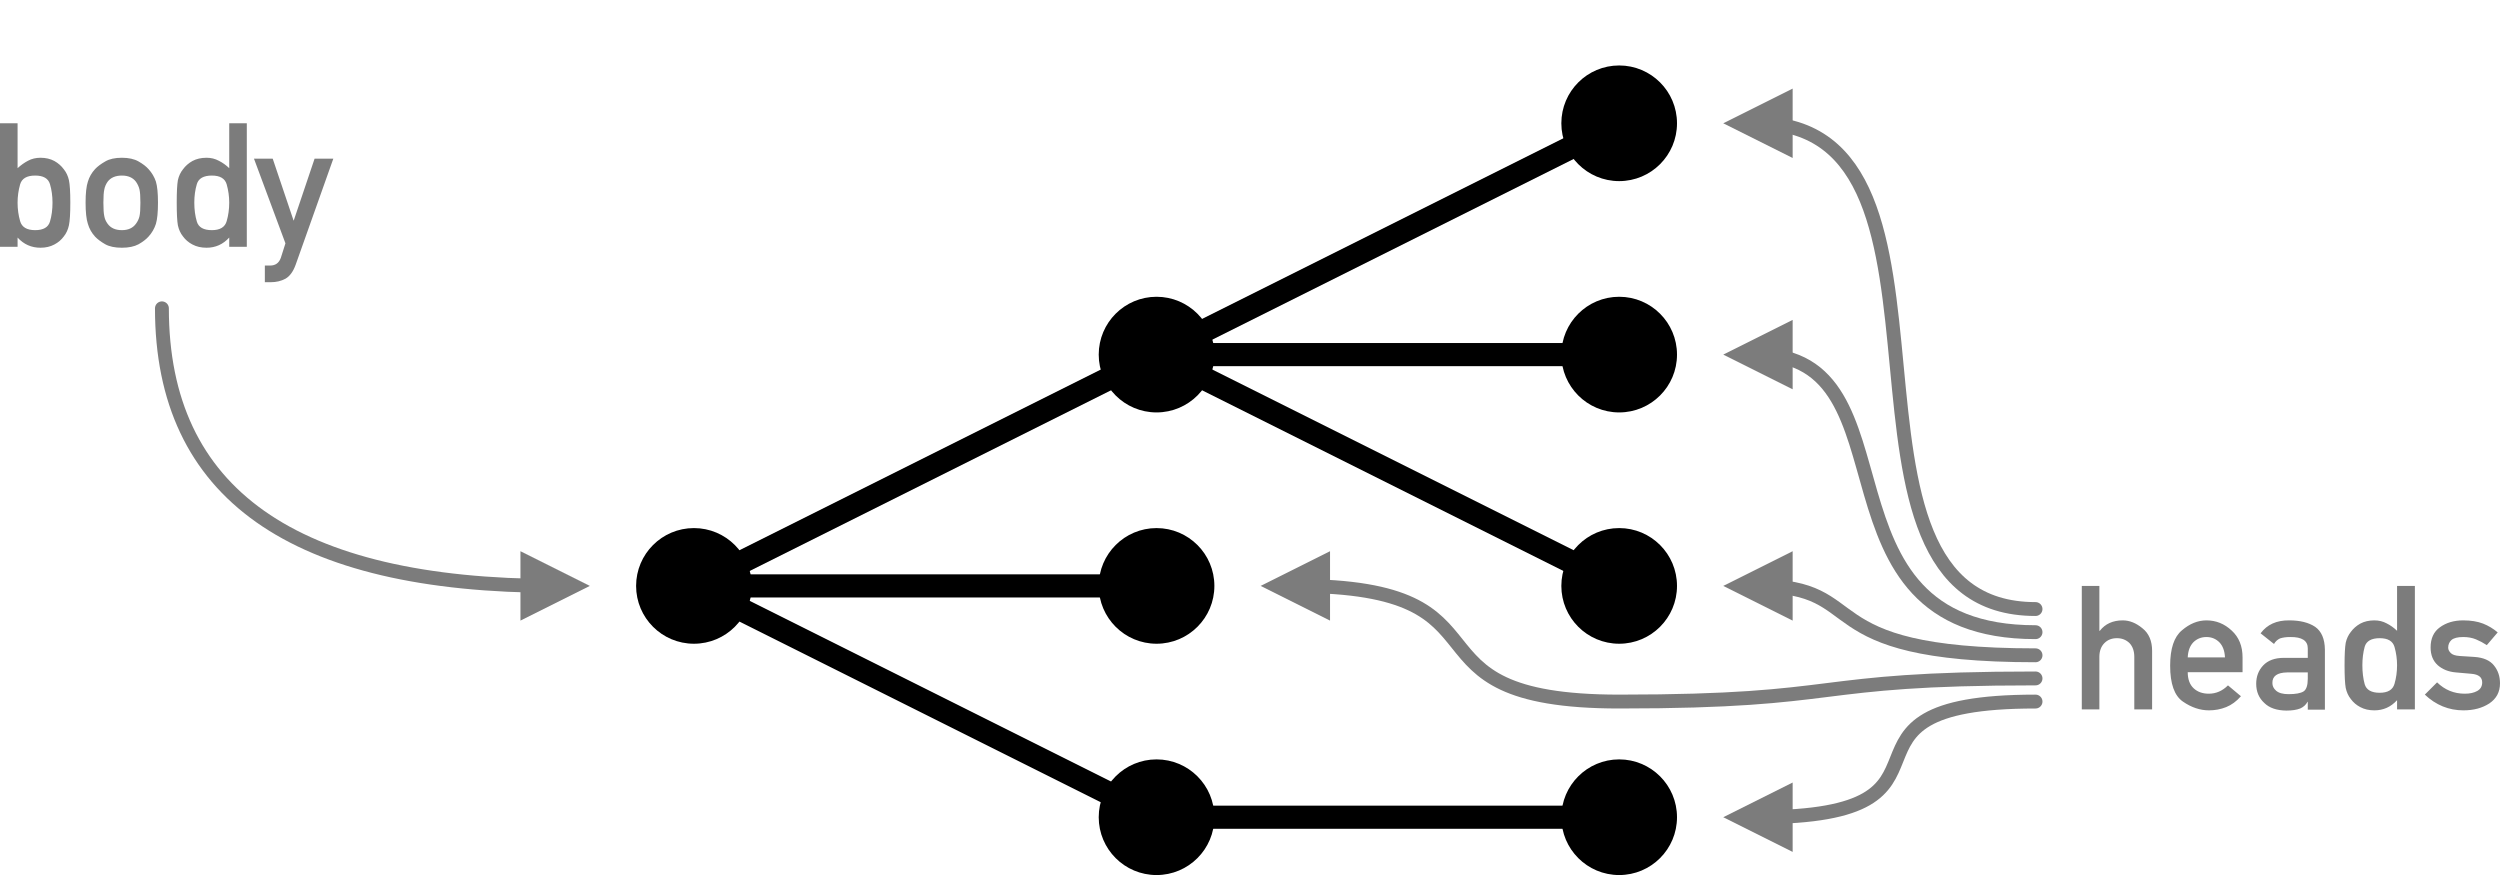 
<svg xmlns="http://www.w3.org/2000/svg" version="1.1" xmlns:xlink="http://www.w3.org/1999/xlink" xmlns:svgjs="http://svgjs.dev/svgjs" viewBox="-3 -0.533 10.808 3.783">
 <g>
  <line x1="4" y1="3" x2="2" y2="3" stroke-width="0.1" stroke="#000000"></line>
  <line x1="2" y1="3" x2="0" y2="2" stroke-width="0.1" stroke="#000000"></line>
  <line x1="2" y1="2" x2="0" y2="2" stroke-width="0.1" stroke="#000000"></line>
  <line x1="4" y1="2" x2="2" y2="1" stroke-width="0.1" stroke="#000000"></line>
  <line x1="4" y1="1" x2="2" y2="1" stroke-width="0.1" stroke="#000000"></line>
  <line x1="4" y1="0" x2="2" y2="1" stroke-width="0.1" stroke="#000000"></line>
  <line x1="2" y1="1" x2="0" y2="2" stroke-width="0.1" stroke="#000000"></line>
  <circle r="0.25" cx="0" cy="2"></circle>
  <circle r="0.25" cx="2" cy="1"></circle>
  <circle r="0.25" cx="4" cy="0"></circle>
  <circle r="0.25" cx="4" cy="1"></circle>
  <circle r="0.25" cx="4" cy="2"></circle>
  <circle r="0.25" cx="2" cy="2"></circle>
  <circle r="0.25" cx="2" cy="3"></circle>
  <circle r="0.25" cx="4" cy="3"></circle>
 </g>
 <path d="M-2.924 0.534L-3 0.534L-3 0L-2.924 0L-2.924 0.194Q-2.902 0.174 -2.879 0.162Q-2.855 0.149 -2.825 0.149L-2.825 0.149Q-2.791 0.149 -2.765 0.163Q-2.74 0.177 -2.724 0.199L-2.724 0.199Q-2.708 0.219 -2.702 0.246Q-2.696 0.274 -2.696 0.343L-2.696 0.343Q-2.696 0.413 -2.702 0.441Q-2.708 0.469 -2.724 0.489L-2.724 0.489Q-2.74 0.511 -2.765 0.524Q-2.791 0.538 -2.825 0.538L-2.825 0.538Q-2.884 0.538 -2.924 0.494L-2.924 0.494L-2.924 0.534ZM-2.848 0.226L-2.848 0.226Q-2.902 0.226 -2.913 0.264Q-2.924 0.303 -2.924 0.343L-2.924 0.343Q-2.924 0.385 -2.913 0.423Q-2.902 0.462 -2.848 0.462L-2.848 0.462Q-2.795 0.462 -2.784 0.425Q-2.773 0.388 -2.773 0.343L-2.773 0.343Q-2.773 0.3 -2.784 0.263Q-2.795 0.226 -2.848 0.226ZM-2.63 0.343L-2.63 0.343Q-2.63 0.282 -2.62 0.252Q-2.611 0.222 -2.589 0.198L-2.589 0.198Q-2.573 0.181 -2.545 0.165Q-2.518 0.149 -2.473 0.149L-2.473 0.149Q-2.429 0.149 -2.401 0.165Q-2.373 0.181 -2.358 0.198L-2.358 0.198Q-2.336 0.222 -2.326 0.252Q-2.317 0.282 -2.317 0.343L-2.317 0.343Q-2.317 0.405 -2.326 0.435Q-2.336 0.466 -2.358 0.49L-2.358 0.49Q-2.373 0.507 -2.401 0.523Q-2.429 0.538 -2.473 0.538L-2.473 0.538Q-2.518 0.538 -2.545 0.523Q-2.573 0.507 -2.589 0.49L-2.589 0.49Q-2.611 0.466 -2.62 0.435Q-2.63 0.405 -2.63 0.343ZM-2.393 0.344L-2.393 0.344Q-2.393 0.303 -2.397 0.286Q-2.401 0.269 -2.412 0.253L-2.412 0.253Q-2.432 0.226 -2.473 0.226L-2.473 0.226Q-2.515 0.226 -2.535 0.253L-2.535 0.253Q-2.546 0.269 -2.549 0.286Q-2.553 0.303 -2.553 0.343L-2.553 0.343Q-2.553 0.385 -2.549 0.402Q-2.546 0.419 -2.535 0.434L-2.535 0.434Q-2.515 0.462 -2.473 0.462L-2.473 0.462Q-2.432 0.462 -2.412 0.434L-2.412 0.434Q-2.401 0.419 -2.397 0.402Q-2.393 0.385 -2.393 0.344ZM-1.933 0.534L-2.009 0.534L-2.009 0.494Q-2.049 0.538 -2.107 0.538L-2.107 0.538Q-2.142 0.538 -2.168 0.524Q-2.193 0.511 -2.209 0.489L-2.209 0.489Q-2.225 0.469 -2.231 0.441Q-2.236 0.413 -2.236 0.343L-2.236 0.343Q-2.236 0.274 -2.231 0.246Q-2.225 0.219 -2.209 0.199L-2.209 0.199Q-2.193 0.177 -2.168 0.163Q-2.142 0.149 -2.107 0.149L-2.107 0.149Q-2.078 0.149 -2.054 0.162Q-2.03 0.174 -2.009 0.194L-2.009 0.194L-2.009 0L-1.933 0L-1.933 0.534ZM-2.084 0.226L-2.084 0.226Q-2.138 0.226 -2.149 0.263Q-2.16 0.3 -2.16 0.343L-2.16 0.343Q-2.16 0.388 -2.149 0.425Q-2.138 0.462 -2.084 0.462L-2.084 0.462Q-2.031 0.462 -2.02 0.423Q-2.009 0.385 -2.009 0.343L-2.009 0.343Q-2.009 0.303 -2.02 0.264Q-2.031 0.226 -2.084 0.226ZM-1.786 0.582L-1.766 0.519L-1.902 0.153L-1.821 0.153L-1.731 0.42L-1.73 0.42L-1.64 0.153L-1.559 0.153L-1.722 0.612Q-1.738 0.656 -1.766 0.672Q-1.794 0.687 -1.829 0.687L-1.829 0.687L-1.855 0.687L-1.855 0.615L-1.832 0.615Q-1.798 0.615 -1.786 0.582L-1.786 0.582Z " fill="#7c7c7c"></path>
 <svg width="2" height="0" style="opacity: 0; position: absolute; left: -100%; top: -100%; overflow: hidden;" focusable="false" aria-hidden="true">
  <path d="M0.127 0L0.05 0L0.05 -0.533L0.127 -0.533L0.127 -0.339L0.128 -0.339Q0.164 -0.384 0.227 -0.384L0.227 -0.384Q0.271 -0.384 0.313 -0.35Q0.354 -0.317 0.354 -0.252L0.354 -0.252L0.354 0L0.277 0L0.277 -0.226Q0.277 -0.264 0.256 -0.286Q0.234 -0.308 0.202 -0.308L0.202 -0.308Q0.17 -0.308 0.148 -0.286Q0.127 -0.264 0.127 -0.226L0.127 -0.226L0.127 0ZM0.745 -0.224L0.745 -0.161L0.509 -0.161Q0.509 -0.114 0.534 -0.09Q0.56 -0.067 0.599 -0.067L0.599 -0.067Q0.646 -0.067 0.683 -0.104L0.683 -0.104L0.738 -0.056Q0.71 -0.023 0.674 -0.009Q0.639 0.005 0.601 0.005L0.601 0.005Q0.542 0.005 0.487 -0.033Q0.432 -0.071 0.432 -0.188L0.432 -0.188Q0.432 -0.299 0.483 -0.342Q0.534 -0.384 0.589 -0.384L0.589 -0.384Q0.651 -0.384 0.698 -0.341Q0.745 -0.297 0.745 -0.224L0.745 -0.224ZM0.509 -0.224L0.509 -0.224L0.669 -0.224Q0.667 -0.267 0.645 -0.289Q0.623 -0.312 0.589 -0.312L0.589 -0.312Q0.555 -0.312 0.532 -0.289Q0.51 -0.267 0.509 -0.224ZM1.101 0.002L1.027 0.002L1.027 -0.032L1.026 -0.032Q1.015 -0.012 0.994 -0.003L0.994 -0.003Q0.971 0.006 0.935 0.006L0.935 0.006Q0.872 0.005 0.839 -0.027L0.839 -0.027Q0.804 -0.06 0.804 -0.11L0.804 -0.11Q0.804 -0.157 0.835 -0.19L0.835 -0.19Q0.865 -0.222 0.924 -0.223L0.924 -0.223L1.027 -0.223L1.027 -0.263Q1.028 -0.313 0.951 -0.312L0.951 -0.312Q0.925 -0.312 0.907 -0.306L0.907 -0.306Q0.89 -0.298 0.881 -0.282L0.881 -0.282L0.823 -0.329Q0.865 -0.385 0.948 -0.384L0.948 -0.384Q1.017 -0.384 1.059 -0.357L1.059 -0.357Q1.1 -0.328 1.101 -0.259L1.101 -0.259L1.101 0.002ZM1.027 -0.132L1.027 -0.132L1.027 -0.16L0.938 -0.16Q0.873 -0.158 0.874 -0.114L0.874 -0.114Q0.874 -0.094 0.891 -0.081L0.891 -0.081Q0.907 -0.066 0.944 -0.066L0.944 -0.066Q0.991 -0.065 1.01 -0.077L1.01 -0.077Q1.027 -0.089 1.027 -0.132ZM1.49 0L1.413 0L1.413 -0.039Q1.373 0.005 1.315 0.005L1.315 0.005Q1.28 0.005 1.255 -0.009Q1.229 -0.023 1.213 -0.044L1.213 -0.044Q1.197 -0.064 1.192 -0.092Q1.186 -0.12 1.186 -0.19L1.186 -0.19Q1.186 -0.26 1.192 -0.287Q1.197 -0.314 1.213 -0.335L1.213 -0.335Q1.229 -0.356 1.255 -0.37Q1.28 -0.384 1.315 -0.384L1.315 -0.384Q1.344 -0.384 1.368 -0.372Q1.392 -0.359 1.413 -0.339L1.413 -0.339L1.413 -0.533L1.49 -0.533L1.49 0ZM1.339 -0.308L1.339 -0.308Q1.284 -0.308 1.274 -0.271Q1.263 -0.234 1.263 -0.19L1.263 -0.19Q1.263 -0.145 1.274 -0.108Q1.284 -0.071 1.339 -0.071L1.339 -0.071Q1.392 -0.071 1.402 -0.11Q1.413 -0.148 1.413 -0.19L1.413 -0.19Q1.413 -0.231 1.402 -0.269Q1.392 -0.308 1.339 -0.308ZM1.533 -0.063L1.533 -0.063L1.586 -0.116Q1.636 -0.067 1.706 -0.067L1.706 -0.067Q1.739 -0.067 1.76 -0.079Q1.781 -0.092 1.781 -0.116L1.781 -0.116Q1.781 -0.149 1.735 -0.153L1.735 -0.153L1.667 -0.159Q1.62 -0.163 1.589 -0.19Q1.558 -0.218 1.558 -0.267L1.558 -0.267Q1.558 -0.325 1.599 -0.354Q1.639 -0.384 1.7 -0.384L1.7 -0.384Q1.749 -0.384 1.785 -0.37Q1.82 -0.356 1.849 -0.332L1.849 -0.332L1.801 -0.277Q1.779 -0.292 1.754 -0.302Q1.73 -0.312 1.7 -0.312L1.7 -0.312Q1.663 -0.312 1.649 -0.299Q1.634 -0.286 1.634 -0.266L1.634 -0.266Q1.634 -0.254 1.645 -0.243Q1.656 -0.233 1.685 -0.23L1.685 -0.23L1.748 -0.226Q1.807 -0.222 1.832 -0.189Q1.858 -0.157 1.858 -0.112L1.858 -0.112Q1.858 -0.056 1.812 -0.026Q1.766 0.005 1.7 0.005L1.7 0.005Q1.606 0.005 1.533 -0.063Z "></path>
 </svg>
 <path d="M6.076 2.534L6 2.534L6 2L6.076 2L6.076 2.194L6.078 2.194Q6.113 2.149 6.177 2.149L6.177 2.149Q6.221 2.149 6.262 2.183Q6.304 2.216 6.304 2.281L6.304 2.281L6.304 2.534L6.227 2.534L6.227 2.307Q6.227 2.269 6.206 2.247Q6.184 2.226 6.152 2.226L6.152 2.226Q6.119 2.226 6.098 2.247Q6.076 2.269 6.076 2.307L6.076 2.307L6.076 2.534ZM6.695 2.309L6.695 2.373L6.458 2.373Q6.458 2.419 6.484 2.443Q6.509 2.466 6.549 2.466L6.549 2.466Q6.596 2.466 6.632 2.43L6.632 2.43L6.688 2.477Q6.659 2.51 6.624 2.524Q6.589 2.538 6.55 2.538L6.55 2.538Q6.492 2.538 6.437 2.5Q6.382 2.462 6.382 2.345L6.382 2.345Q6.382 2.234 6.433 2.192Q6.483 2.149 6.539 2.149L6.539 2.149Q6.601 2.149 6.648 2.193Q6.695 2.236 6.695 2.309L6.695 2.309ZM6.458 2.309L6.458 2.309L6.619 2.309Q6.617 2.267 6.595 2.244Q6.572 2.221 6.539 2.221L6.539 2.221Q6.505 2.221 6.482 2.244Q6.46 2.267 6.458 2.309ZM7.051 2.535L6.977 2.535L6.977 2.501L6.976 2.501Q6.965 2.521 6.944 2.53L6.944 2.53Q6.921 2.539 6.884 2.539L6.884 2.539Q6.821 2.538 6.789 2.506L6.789 2.506Q6.754 2.474 6.754 2.423L6.754 2.423Q6.754 2.376 6.784 2.344L6.784 2.344Q6.815 2.311 6.874 2.311L6.874 2.311L6.977 2.311L6.977 2.27Q6.977 2.22 6.901 2.221L6.901 2.221Q6.875 2.221 6.857 2.227L6.857 2.227Q6.84 2.235 6.831 2.251L6.831 2.251L6.773 2.205Q6.815 2.148 6.897 2.149L6.897 2.149Q6.967 2.149 7.009 2.177L7.009 2.177Q7.05 2.206 7.051 2.275L7.051 2.275L7.051 2.535ZM6.977 2.401L6.977 2.401L6.977 2.374L6.888 2.374Q6.823 2.375 6.824 2.42L6.824 2.42Q6.824 2.439 6.84 2.453L6.84 2.453Q6.857 2.468 6.894 2.468L6.894 2.468Q6.94 2.468 6.959 2.456L6.959 2.456Q6.977 2.444 6.977 2.401ZM7.44 2.534L7.363 2.534L7.363 2.494Q7.323 2.538 7.265 2.538L7.265 2.538Q7.23 2.538 7.204 2.524Q7.179 2.511 7.163 2.489L7.163 2.489Q7.147 2.469 7.141 2.441Q7.136 2.413 7.136 2.343L7.136 2.343Q7.136 2.274 7.141 2.246Q7.147 2.219 7.163 2.199L7.163 2.199Q7.179 2.177 7.204 2.163Q7.23 2.149 7.265 2.149L7.265 2.149Q7.294 2.149 7.318 2.162Q7.342 2.174 7.363 2.194L7.363 2.194L7.363 2L7.44 2L7.44 2.534ZM7.288 2.226L7.288 2.226Q7.234 2.226 7.223 2.263Q7.213 2.3 7.213 2.343L7.213 2.343Q7.213 2.388 7.223 2.425Q7.234 2.462 7.288 2.462L7.288 2.462Q7.341 2.462 7.352 2.423Q7.363 2.385 7.363 2.343L7.363 2.343Q7.363 2.303 7.352 2.264Q7.341 2.226 7.288 2.226ZM7.483 2.47L7.483 2.47L7.536 2.417Q7.586 2.466 7.656 2.466L7.656 2.466Q7.689 2.466 7.71 2.454Q7.731 2.442 7.731 2.417L7.731 2.417Q7.731 2.384 7.685 2.38L7.685 2.38L7.617 2.374Q7.57 2.37 7.539 2.343Q7.508 2.315 7.508 2.266L7.508 2.266Q7.508 2.208 7.548 2.179Q7.589 2.149 7.649 2.149L7.649 2.149Q7.699 2.149 7.735 2.163Q7.77 2.177 7.798 2.201L7.798 2.201L7.751 2.256Q7.728 2.241 7.704 2.231Q7.68 2.221 7.649 2.221L7.649 2.221Q7.613 2.221 7.598 2.234Q7.584 2.247 7.584 2.267L7.584 2.267Q7.584 2.279 7.595 2.29Q7.605 2.301 7.634 2.303L7.634 2.303L7.697 2.307Q7.756 2.311 7.782 2.344Q7.808 2.376 7.808 2.421L7.808 2.421Q7.808 2.477 7.762 2.508Q7.716 2.538 7.65 2.538L7.65 2.538Q7.555 2.538 7.483 2.47Z " fill="#7c7c7c"></path>
 <defs>
  <marker markerWidth="5" markerHeight="5" refX="2.5" refY="2.5" viewBox="0 0 5 5" orient="auto" id="SvgjsMarker1007">
   <polygon points="0,0 5,2.5 0,5" fill="#7c7c7c"></polygon>
  </marker>
 </defs>
 <path d="M -2.3,0.8 Q -2.3,2 -0.6,2" stroke-linejoin="round" stroke-linecap="round" stroke-width="0.06" stroke="#7c7c7c" fill="none" marker-end="url(#SvgjsMarker1007)"></path>
 <path d="M 5.8,2.1 C 4.8,2.1 5.6,0 4.6,0" stroke-linejoin="round" stroke-linecap="round" stroke-width="0.06" stroke="#7c7c7c" fill="none" marker-end="url(#SvgjsMarker1007)"></path>
 <path d="M 5.8,2.2 C 4.8,2.2 5.3,1 4.6,1" stroke-linejoin="round" stroke-linecap="round" stroke-width="0.06" stroke="#7c7c7c" fill="none" marker-end="url(#SvgjsMarker1007)"></path>
 <path d="M 5.8,2.3 C 4.8,2.3 5.1,2 4.6,2" stroke-linejoin="round" stroke-linecap="round" stroke-width="0.06" stroke="#7c7c7c" fill="none" marker-end="url(#SvgjsMarker1007)"></path>
 <path d="M 5.8,2.4 C 4.8,2.4 5,2.5 4,2.5 S 3.6,2 2.6,2" stroke-linejoin="round" stroke-linecap="round" stroke-width="0.06" stroke="#7c7c7c" fill="none" marker-end="url(#SvgjsMarker1007)"></path>
 <path d="M 5.8,2.5 C 4.8,2.5 5.6,3 4.6,3" stroke-linejoin="round" stroke-linecap="round" stroke-width="0.06" stroke="#7c7c7c" fill="none" marker-end="url(#SvgjsMarker1007)"></path>
</svg>